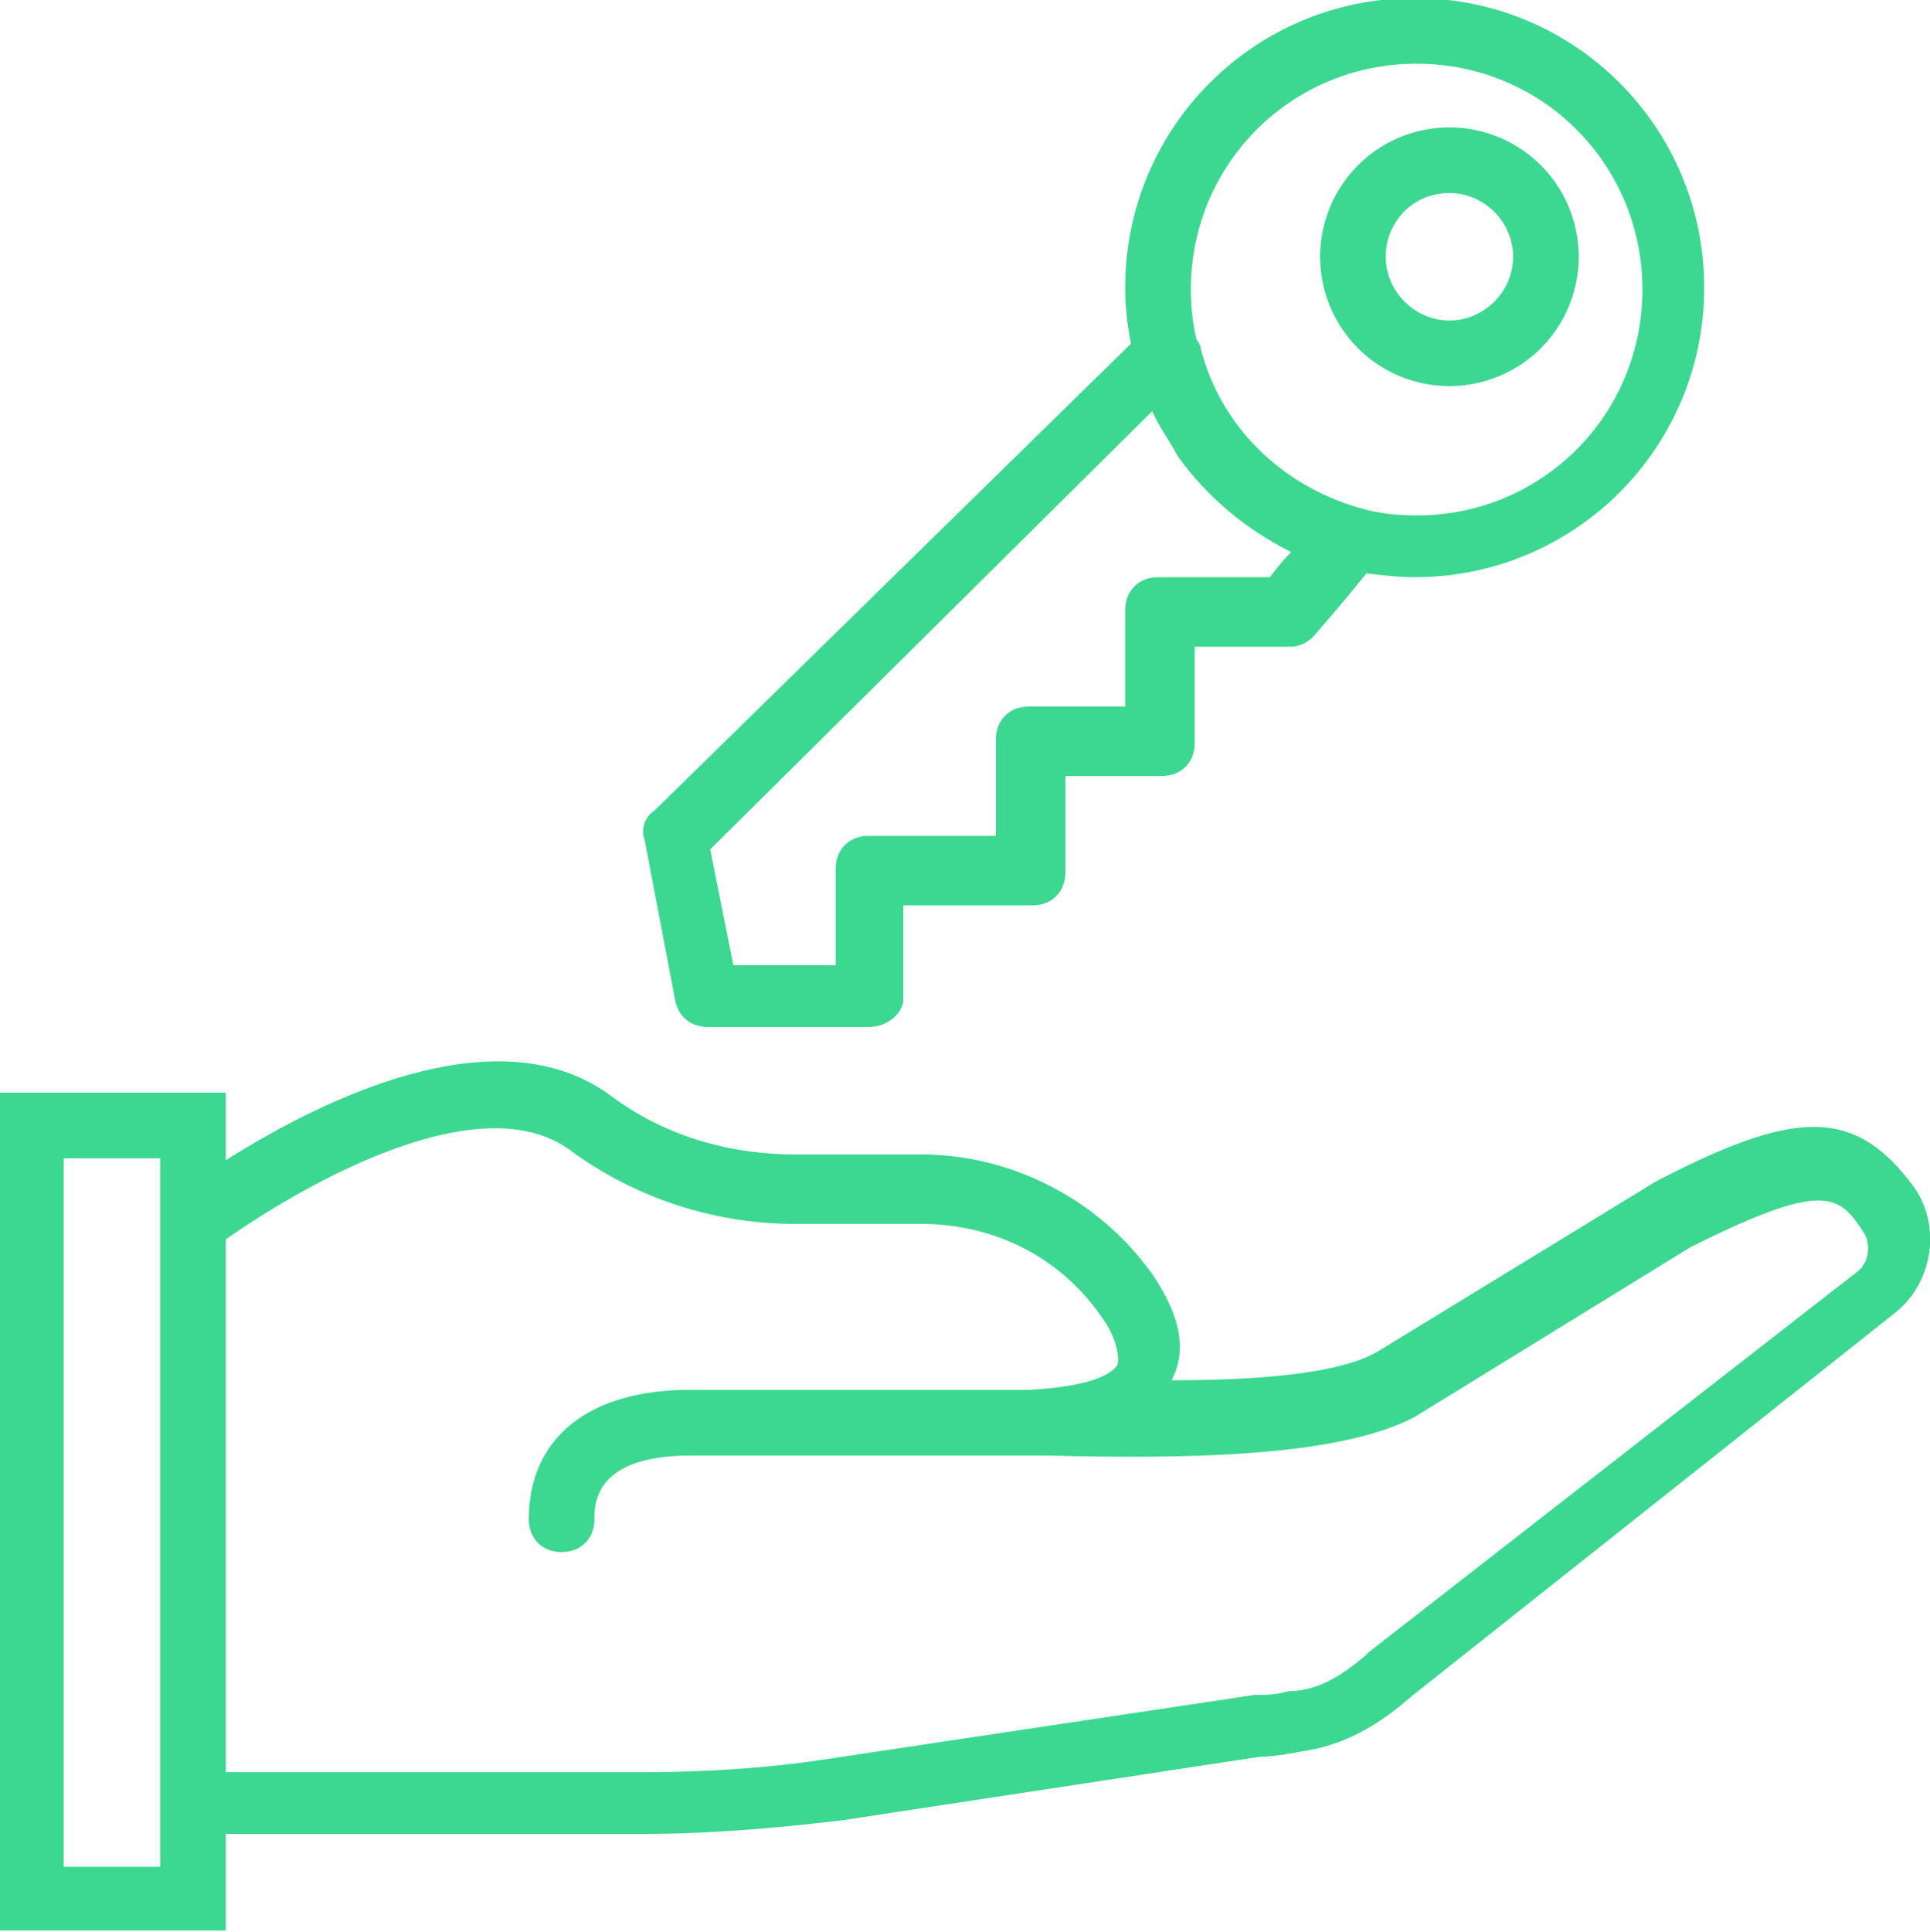 <svg xmlns="http://www.w3.org/2000/svg" viewBox="0 0 100 100.1">
    <path fill='#3cd891' d="M99.1 61.4c-3-4-6-4-13.3-.2L71.4 70c-2 1.2-6.5 1.5-10.7 1.5.8-1.5.5-3.3-1-5.5-2.7-3.8-7.2-6.2-12-6.2h-6.5c-3.5 0-6.8-1-9.5-3-6-4.5-15.4.4-20 3.3v-3.5H0V100h11.7v-5h21.7c3.3 0 6.8-.3 10.2-.7L65.3 91c.8 0 1.7-.2 2.3-.3 2-.3 3.8-1.3 5.5-2.8L98.2 68c2-1.6 2.4-4.6.9-6.6zM8.3 96.7h-5V60h5v36.7zm87.9-30.8L70.9 85.6l-.2.2c-1.2 1-2.3 1.7-3.7 1.8h-.2c-.7.2-1.2.2-1.8.2l-22 3.3c-3.2.5-6.5.7-9.7.7H11.7V64.2c4-2.8 13.3-8.2 18-4.5 3.2 2.3 7.2 3.7 11.5 3.7h6.5c3.8 0 7.3 1.7 9.5 5 .7 1 .8 2 .7 2.3-.5.8-2.5 1.2-4.7 1.3H35.7c-5.2 0-8.3 2.5-8.3 6.7 0 1 .7 1.7 1.7 1.7s1.7-.7 1.7-1.7c0-.8 0-3.3 5-3.3h18.5c7.8.2 15.2 0 19-2l14.3-8.8c7-3.5 7.7-2.7 9-.7.3.5.3 1.5-.4 2zM75.1 20a6.7 6.7 0 1 0 0-13.4 6.7 6.7 0 0 0 0 13.4zm0-10c1.8 0 3.3 1.5 3.3 3.3s-1.5 3.3-3.3 3.3-3.3-1.5-3.3-3.3 1.4-3.3 3.3-3.3z"/>
    <path fill='#3cd891' d="M35 51.9c.2.8.8 1.3 1.7 1.3H45c1 0 1.7-.7 1.8-1.3v-5h6.7c1 0 1.7-.7 1.7-1.7v-5h5c1 0 1.7-.7 1.7-1.7v-5h5c.5 0 1-.3 1.3-.7 0 0 1.4-1.6 2.6-3.1.8.1 1.7.2 2.5.2 8.3 0 15-6.7 15-15s-6.7-15-15-15-15 6.7-15 15c0 1 .1 1.9.3 2.9L33.9 42c-.5.3-.7 1-.5 1.5l1.6 8.4zM73.4 3.3c6.5 0 11.7 5.2 11.7 11.7s-5.2 11.7-11.7 11.7c-1 0-2-.1-3-.4-4.1-1.2-7.2-4.3-8.2-8.3 0-.1-.1-.3-.2-.4-.2-.8-.3-1.7-.3-2.6 0-6.5 5.2-11.7 11.7-11.7zm-13.7 18c.3.7.8 1.4 1.2 2.1 0 .1.1.1.1.2 1.5 2.1 3.5 3.8 5.9 5-.5.5-.8.9-1.1 1.3H60c-1 0-1.7.7-1.7 1.7v5h-5c-1 0-1.7.7-1.7 1.7v5H45c-1 0-1.7.7-1.7 1.7v5H38l-1.2-6 22.9-22.7z"/>
</svg>
